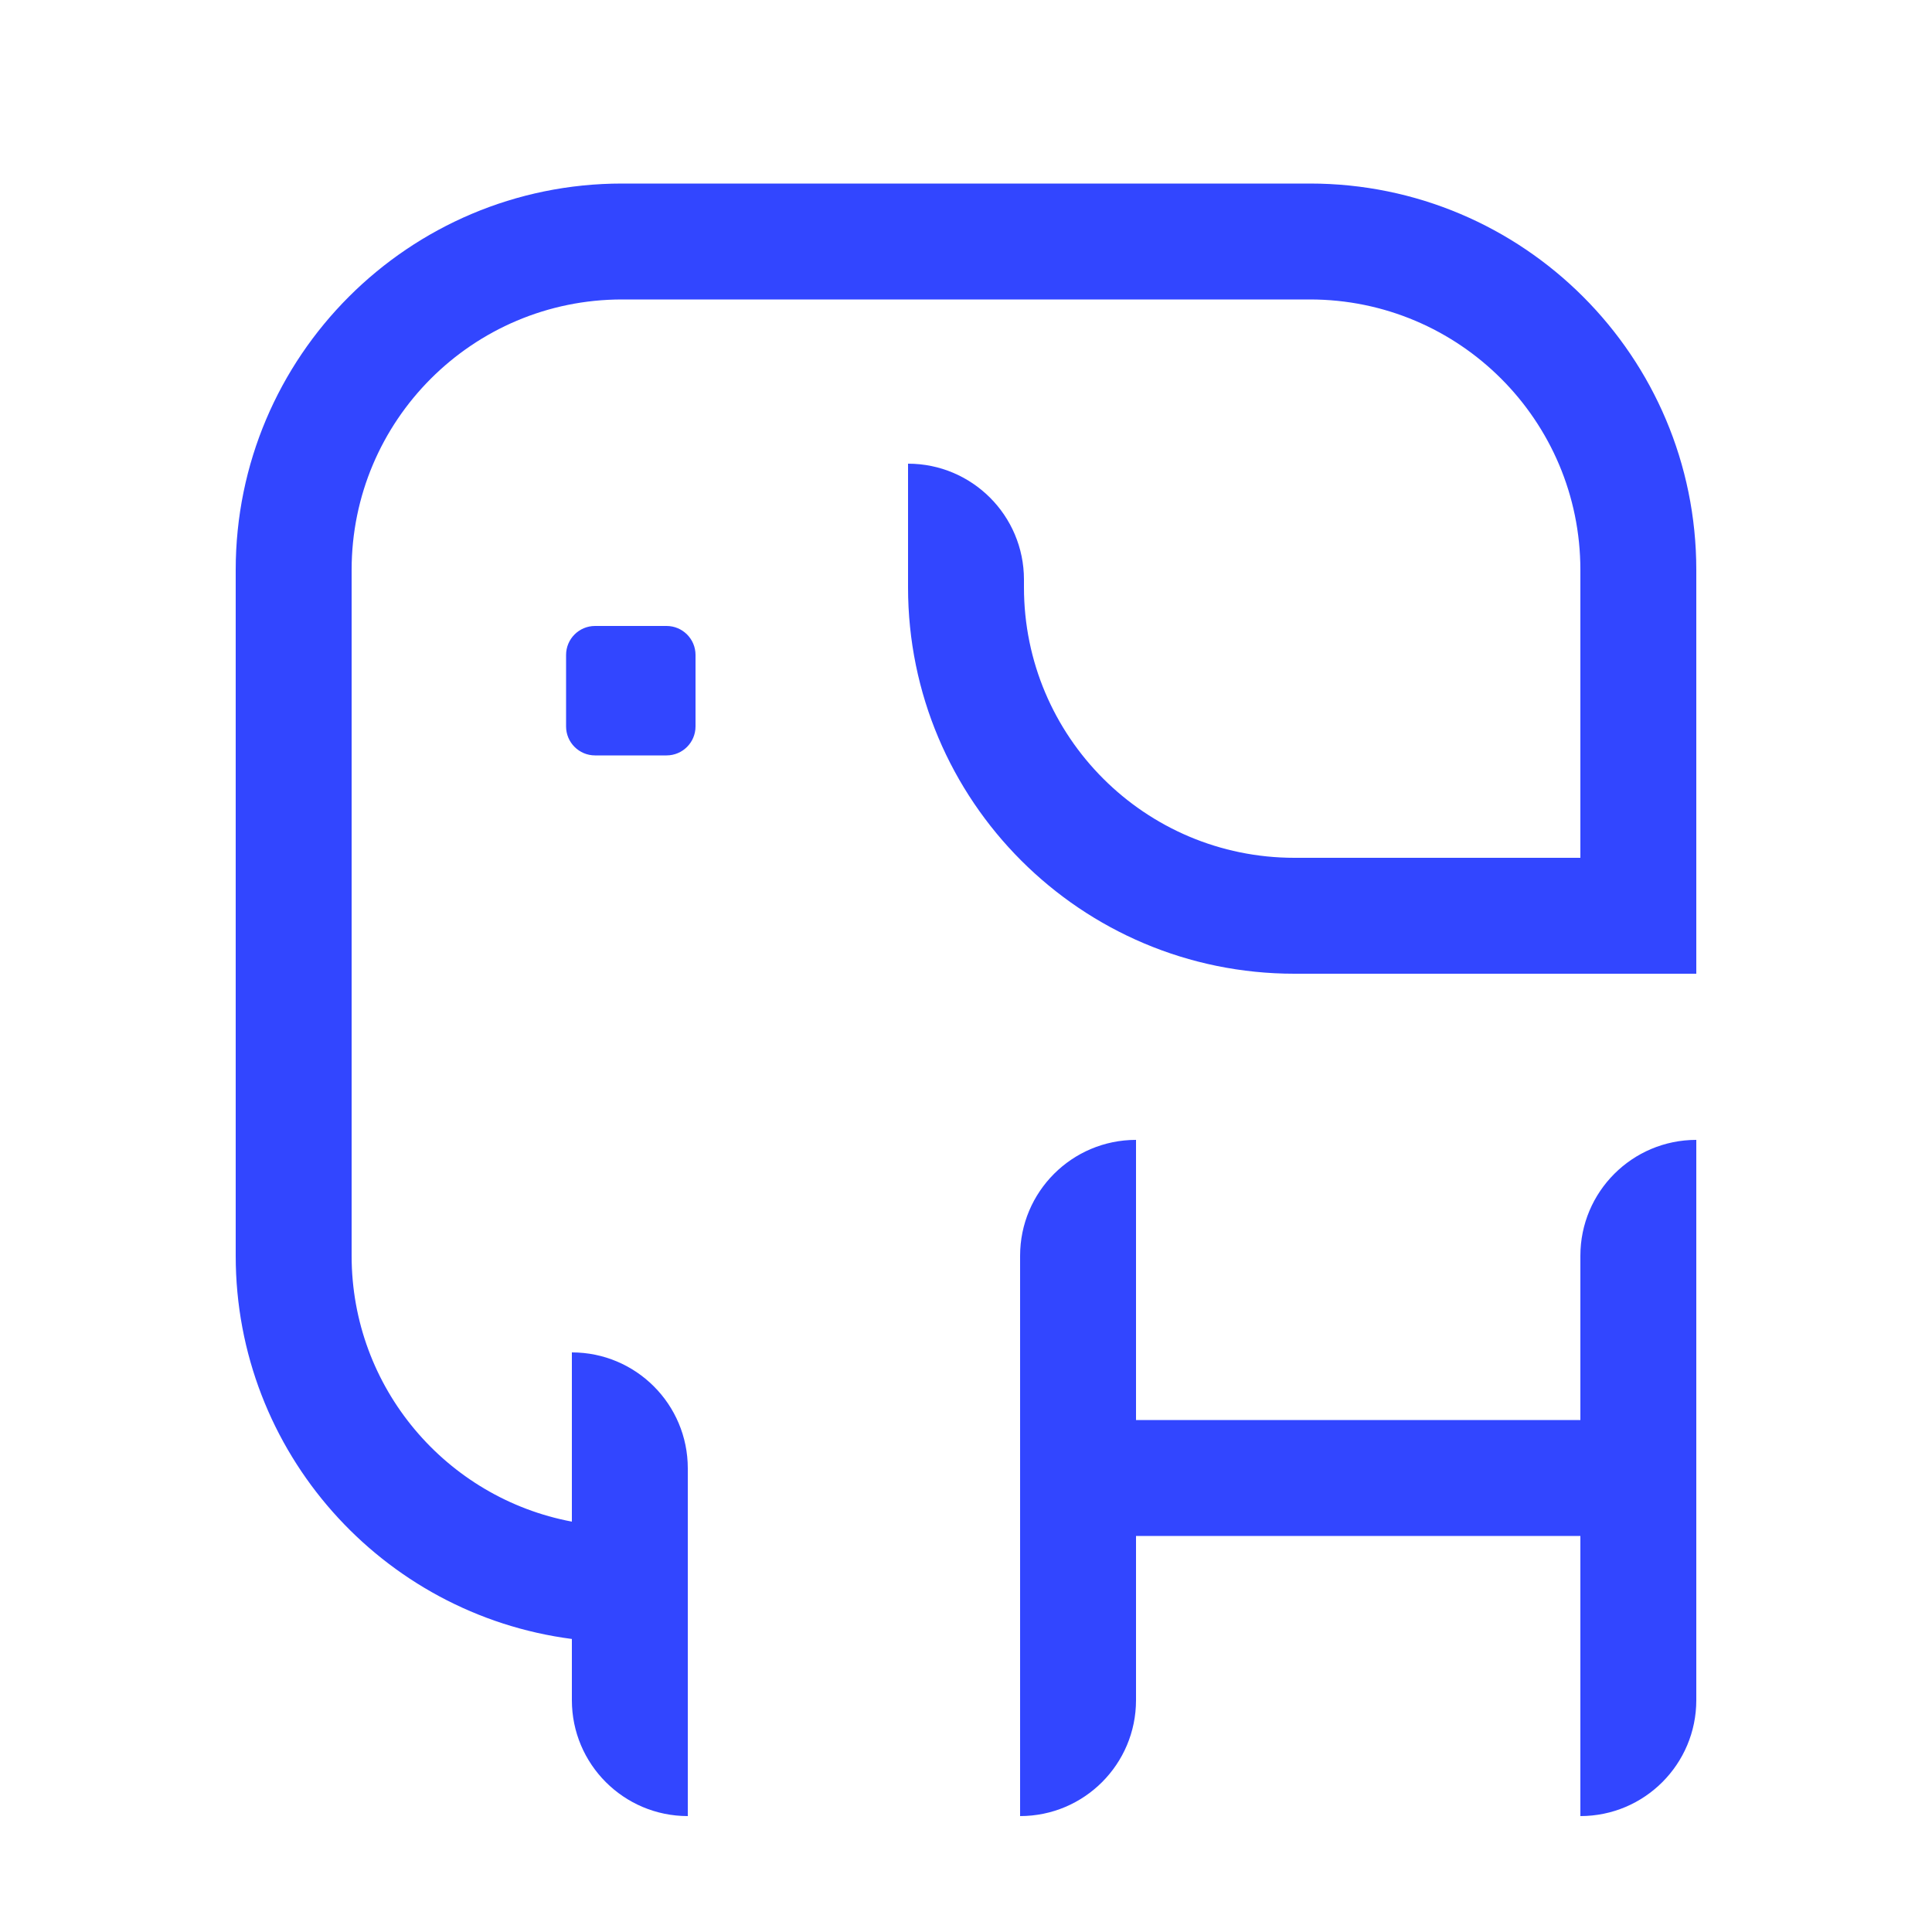<svg width="1000" height="1000" viewBox="0 0 1000 1000" fill="none" xmlns="http://www.w3.org/2000/svg">
<path d="M356 940V760C356 726.863 329.137 700 296 700V787.59C231.103 775.403 182 718.436 182 650V295C182 217.68 244.68 155 322 155H678C755.32 155 818 217.68 818 295V444H670C592.68 444 530 381.32 530 304V300C530 266.863 503.137 240 470 240V304C470 414.457 559.543 504 670 504H878V295C878 184.543 788.457 95 678 95H322C211.543 95 122 184.543 122 295V650C122 751.646 197.827 835.581 296 848.325V880C296 913.137 322.863 940 356 940Z" fill="#3246FF"/>
<path d="M528 650V940C561.137 940 588 913.137 588 880V795H818V940C851.137 940 878 913.137 878 880V590C844.863 590 818 616.863 818 650V735H588V590C554.863 590 528 616.863 528 650Z" fill="#3246FF"/>
<path d="M345 324H308C299.716 324 293 330.716 293 339V376C293 384.284 299.716 391 308 391H345C353.284 391 360 384.284 360 376V339C360 330.716 353.284 324 345 324Z" fill="#3246FF"/>
</svg>
